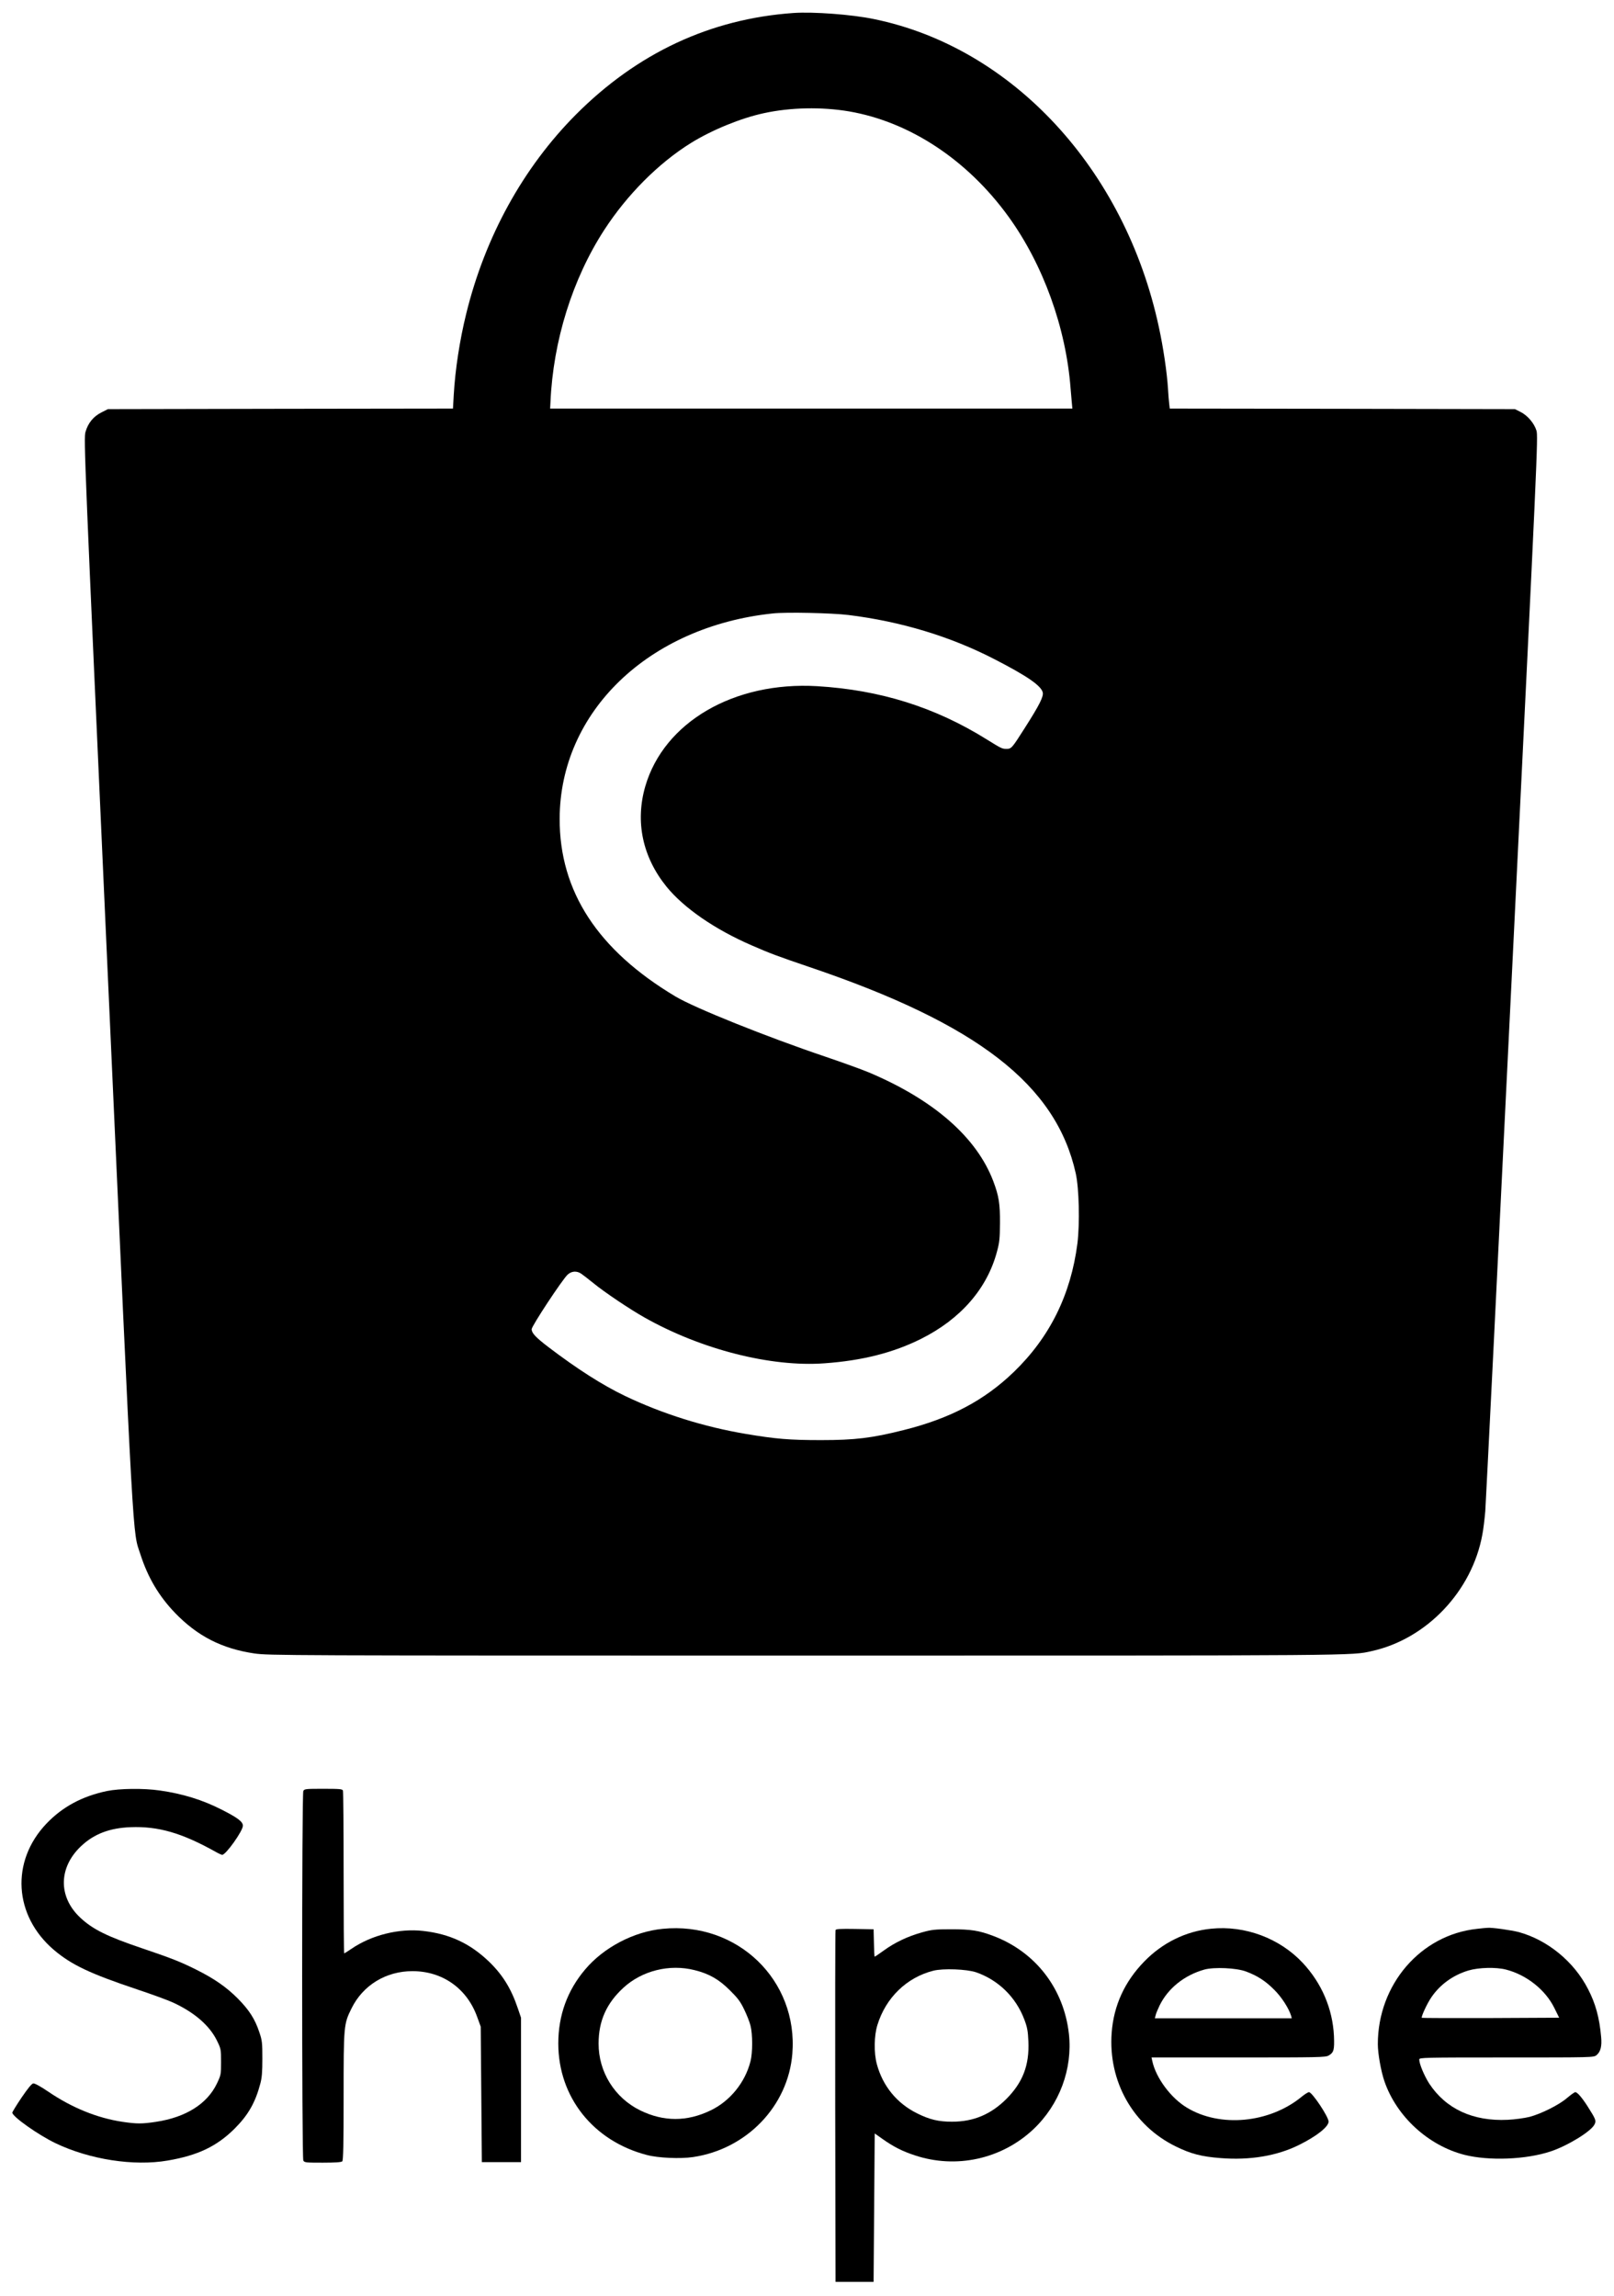 <?xml version="1.0" standalone="no"?>
<!DOCTYPE svg PUBLIC "-//W3C//DTD SVG 20010904//EN"
 "http://www.w3.org/TR/2001/REC-SVG-20010904/DTD/svg10.dtd">
<svg version="1.0" xmlns="http://www.w3.org/2000/svg"
 width="1442pt" height="2051pt" viewBox="0 0 1442 2051"
 preserveAspectRatio="xMidYMid meet">

<g transform="translate(0,2051) scale(0.1,-0.1)"
fill="#000000" stroke="none">
<path d="M7090 20394 c-743 -52 -1396 -357 -1945 -908 -471 -474 -811 -1090
-980 -1780 -59 -240 -98 -499 -111 -723 l-7 -123 -1542 -2 -1541 -3 -59 -30
c-71 -36 -118 -94 -141 -173 -17 -55 -10 -215 200 -4872 236 -5231 219 -4936
291 -5157 66 -205 164 -371 309 -522 200 -207 418 -319 709 -362 129 -18 233
-19 4917 -19 5014 0 4880 -1 5065 40 491 108 897 535 989 1042 9 46 20 139 26
208 5 69 114 2257 241 4863 225 4593 232 4740 216 4791 -21 67 -81 136 -144
167 l-48 24 -1542 3 -1542 2 -5 43 c-3 23 -8 85 -11 137 -9 144 -42 367 -81
546 -302 1412 -1309 2501 -2548 2754 -199 41 -539 66 -716 54z m495 -879 c542
-93 1057 -432 1425 -940 310 -428 514 -993 555 -1535 3 -41 8 -99 11 -127 l5
-53 -2333 0 -2333 0 3 57 c24 550 197 1101 480 1538 205 316 485 597 774 777
187 116 447 223 653 267 239 52 517 57 760 16z m-5 -4499 c469 -58 910 -191
1305 -395 290 -149 416 -236 431 -296 9 -37 -28 -111 -160 -318 -115 -181
-120 -187 -163 -187 -40 0 -46 3 -178 85 -462 288 -951 441 -1513 475 -744 44
-1370 -321 -1537 -895 -91 -315 -25 -630 189 -895 154 -190 431 -382 761 -525
164 -72 235 -98 520 -195 1500 -508 2200 -1051 2376 -1842 30 -135 37 -447 15
-626 -59 -458 -247 -838 -568 -1148 -263 -254 -567 -415 -983 -519 -285 -72
-436 -90 -740 -90 -281 0 -403 10 -670 55 -375 63 -745 179 -1080 339 -204 98
-428 241 -688 439 -111 85 -147 123 -147 158 0 28 273 442 321 487 35 32 81
36 121 9 14 -9 64 -48 110 -85 96 -79 322 -231 455 -306 506 -286 1130 -445
1608 -410 339 24 617 95 865 219 353 177 589 448 677 778 23 84 26 118 27 257
1 171 -10 241 -59 371 -148 393 -532 729 -1113 974 -67 28 -240 90 -384 139
-525 177 -1173 437 -1343 539 -695 415 -1036 939 -1035 1587 2 955 793 1718
1905 1835 117 13 530 4 675 -14z"/>
<path d="M955 4510 c-223 -47 -398 -142 -541 -292 -320 -337 -291 -821 67
-1127 158 -134 323 -212 744 -353 132 -44 277 -97 322 -118 190 -88 324 -204
390 -337 37 -76 38 -79 38 -193 0 -112 -1 -117 -37 -193 -87 -182 -278 -302
-544 -342 -125 -19 -171 -19 -300 0 -226 34 -452 126 -662 269 -71 48 -122 76
-135 74 -14 -2 -48 -44 -104 -126 -46 -68 -83 -129 -83 -135 0 -35 230 -198
386 -273 305 -146 699 -207 1002 -155 270 46 439 127 598 285 121 121 185 232
230 403 14 52 18 104 18 223 0 141 -2 162 -27 235 -39 118 -91 199 -192 301
-101 102 -211 178 -371 258 -142 71 -224 103 -484 191 -311 105 -441 169 -552
273 -201 187 -196 453 11 644 114 106 253 158 436 165 249 10 460 -51 765
-222 25 -14 50 -25 55 -25 33 0 185 214 185 260 0 36 -46 71 -190 144 -171 87
-348 142 -553 171 -145 21 -360 18 -472 -5z"/>
<path d="M2710 4511 c-14 -27 -14 -3275 0 -3302 10 -18 23 -19 173 -19 114 0
167 4 175 12 9 9 12 151 12 578 0 637 1 648 71 789 102 207 308 332 544 332
269 0 488 -155 579 -411 l31 -85 5 -605 5 -605 175 0 175 0 0 645 0 645 -29
85 c-59 175 -135 298 -257 416 -169 162 -350 247 -587 274 -215 25 -462 -36
-643 -160 -32 -22 -61 -40 -64 -40 -3 0 -5 324 -5 719 0 396 -3 726 -6 735 -5
14 -30 16 -175 16 -156 0 -169 -1 -179 -19z"/>
<path d="M5920 3279 c-258 -25 -528 -167 -693 -364 -159 -188 -239 -410 -239
-660 0 -478 311 -871 790 -996 100 -27 300 -36 413 -19 479 70 850 455 888
923 53 657 -492 1183 -1159 1116z m286 -369 c129 -32 217 -82 315 -180 70 -69
94 -101 127 -170 23 -47 49 -112 57 -145 20 -78 20 -242 0 -320 -48 -189 -183
-355 -356 -438 -211 -102 -420 -102 -629 0 -228 112 -373 343 -372 598 0 200
70 358 221 497 166 153 412 215 637 158z"/>
<path d="M10820 3280 c-224 -22 -434 -125 -596 -292 -176 -180 -274 -394 -292
-638 -32 -433 191 -829 573 -1015 134 -66 230 -91 400 -104 263 -21 505 20
700 117 158 78 265 163 265 209 0 43 -147 263 -175 263 -9 0 -39 -19 -68 -43
-287 -234 -726 -275 -1022 -96 -144 86 -278 267 -310 417 l-7 32 777 0 c708 0
779 1 805 17 47 27 53 50 48 175 -12 243 -109 471 -279 653 -206 220 -516 336
-819 305z m312 -382 c102 -38 175 -85 253 -164 65 -64 129 -164 150 -231 l6
-23 -611 0 -612 0 7 28 c3 15 20 54 36 88 76 153 221 269 399 319 88 24 286
15 372 -17z"/>
<path d="M13197 3279 c-504 -53 -887 -497 -887 -1030 0 -84 28 -242 59 -332
108 -314 391 -574 715 -657 218 -55 547 -43 768 30 152 50 361 178 393 240 18
35 14 45 -62 165 -51 79 -91 125 -109 125 -7 0 -39 -23 -71 -50 -72 -63 -232
-143 -338 -171 -46 -11 -129 -23 -195 -26 -309 -15 -552 97 -701 324 -44 69
-89 175 -89 215 0 17 35 18 779 18 765 0 779 0 804 20 37 30 50 79 42 163 -15
172 -50 299 -117 428 -125 245 -361 438 -619 509 -66 17 -239 42 -279 38 -8 0
-50 -4 -93 -9z m258 -364 c184 -47 354 -182 433 -345 l42 -85 -612 -3 c-336
-1 -613 0 -615 2 -8 8 46 126 85 183 78 115 195 199 332 240 92 27 245 31 335
8z"/>
<path d="M7465 3268 c-3 -7 -4 -717 -3 -1578 l3 -1565 170 0 170 0 5 663 5
663 65 -46 c103 -73 180 -112 292 -149 370 -124 777 -34 1060 232 234 221 352
539 318 852 -45 405 -299 734 -677 876 -127 48 -197 59 -373 59 -149 0 -175
-3 -264 -28 -125 -35 -240 -89 -339 -161 -43 -31 -80 -56 -82 -56 -3 0 -6 55
-7 123 l-3 122 -168 3 c-128 2 -169 0 -172 -10z m1255 -377 c200 -69 357 -223
432 -423 26 -69 32 -102 36 -195 9 -213 -50 -366 -197 -514 -139 -138 -293
-203 -486 -203 -120 0 -199 19 -310 74 -181 89 -308 244 -361 440 -27 99 -25
255 5 350 75 244 262 425 500 485 87 22 298 14 381 -14z"/>
</g>
</svg>
